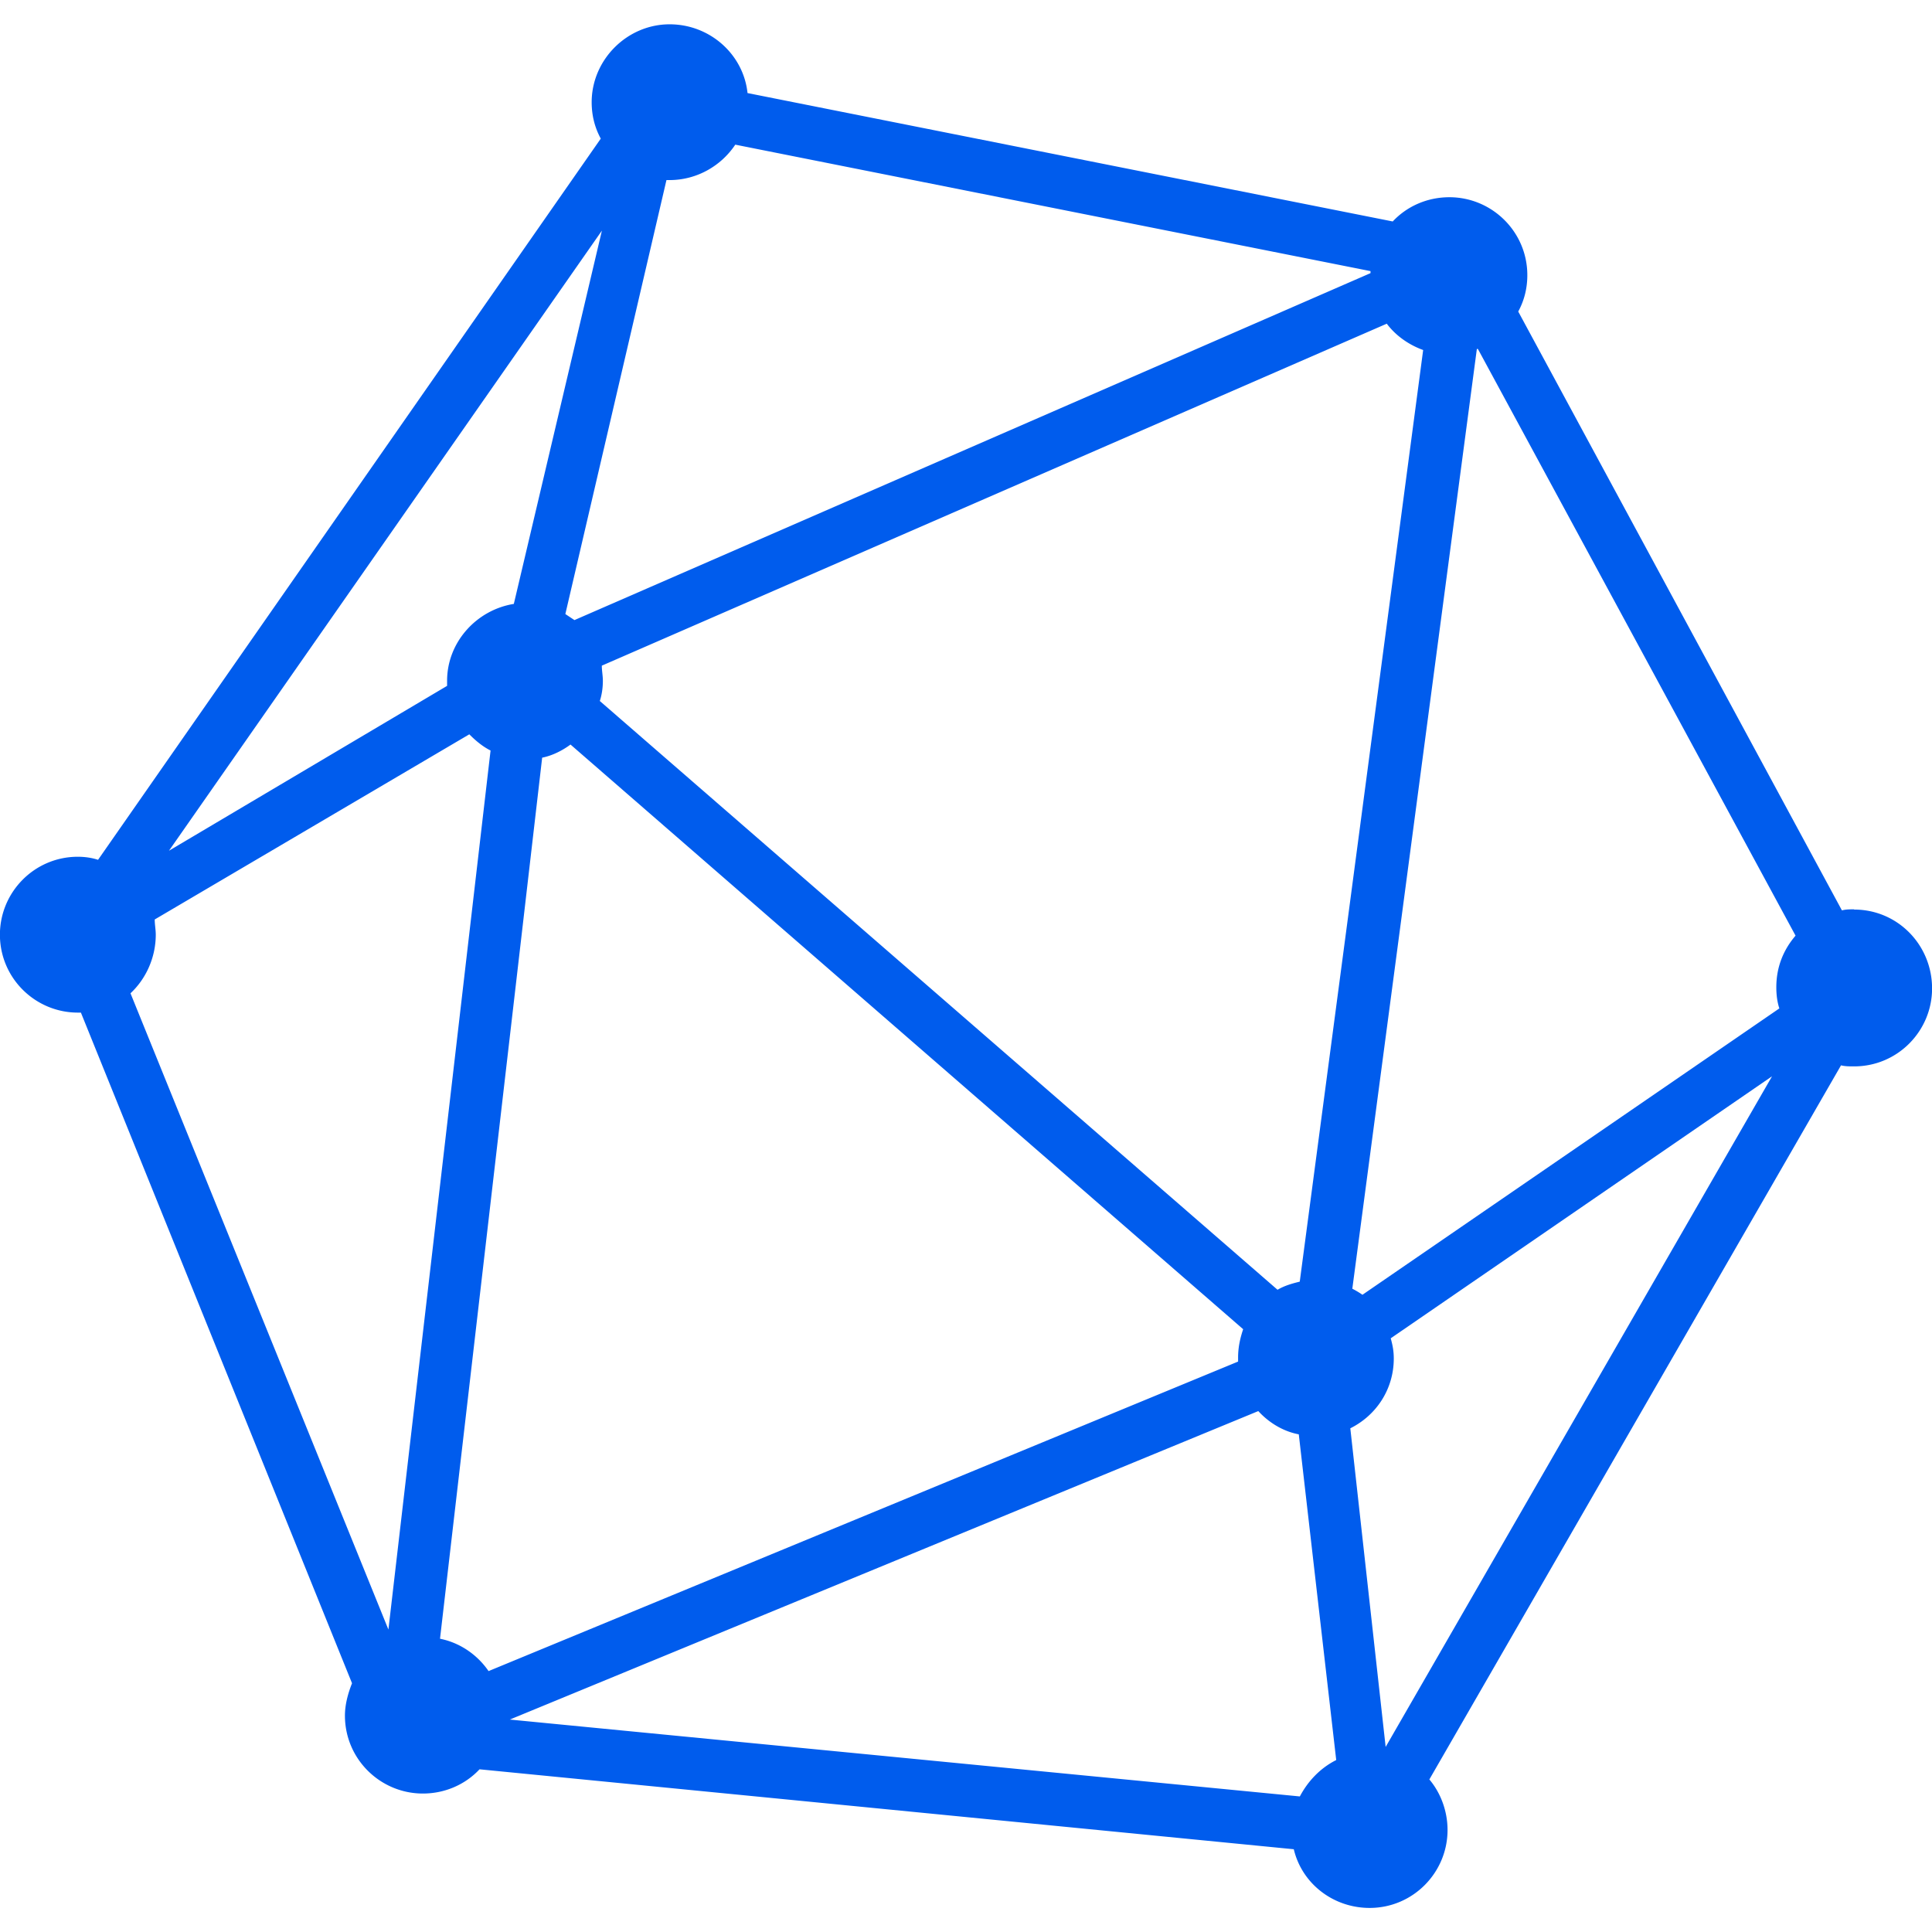 <svg role="img" viewBox="0 0 24 24" xmlns="http://www.w3.org/2000/svg"><style>path { fill: #005CED; }</style><title>ONNX</title><path d="M23.032 11.296c-.05.0-.101.0-.151.013l-4.021-7.439c.075-.138.113-.289.113-.452.0-.54-.44-.968-.968-.968-.277.0-.528.113-.704.301L9.286 1.156C9.236.678 8.821.302 8.318.302c-.528.0-.968.44-.968.968.0.163.038.314.113.452l-6.245 8.959c-.075-.025-.163-.038-.251-.038-.54.0-.968.44-.968.968.0.54.44.968.968.968h.038l3.368 8.331c-.05.126-.088.264-.088.402.0.54.44.968.968.968.276.0.528-.113.704-.301l10.115.993c.101.427.49.729.942.729.54.0.968-.44.968-.968.0-.239-.088-.465-.226-.628l5.114-8.871c.05.013.101.013.163.013.54.0.968-.44.968-.968.0-.54-.427-.98-.968-.98zM17.227 4.021c.113.151.277.264.452.327l-1.533 11.573c-.101.025-.189.05-.276.101L7.451 8.708c.025-.075.038-.163.038-.251.0-.063-.013-.126-.013-.188zm4.875 8.507-5.177 3.556a1.105 1.105.0 00-.126-.075L18.346 4.335h.013l3.946 7.288c-.151.176-.239.39-.239.641.0.101.013.189.038.264zM6.383 7.502c-.465.075-.829.477-.829.955v.063l-3.455 2.048 5.378-7.703zm.352 1.91c.126-.025.251-.088.352-.163l8.356 7.263c-.038.113-.063.226-.063.352v.05l-9.311 3.845c-.138-.201-.352-.352-.603-.402zm8.896 8.117c.126.138.302.251.503.289l.465 4.046c-.201.101-.352.264-.452.452l-9.814-.955zm1.143.214c.327-.163.54-.49.54-.867.0-.088-.013-.163-.038-.251l4.737-3.255-4.8 8.331zm.251-14.35-9.889 4.31-.113-.075 1.256-5.391h.038c.339.0.641-.176.817-.44l7.891 1.571zM1.935 11.611c0-.063-.013-.126-.013-.189l3.908-2.3c.075.075.163.151.264.201L4.825 20.243l-3.204-7.904c.189-.176.314-.44.314-.729z"/></svg>